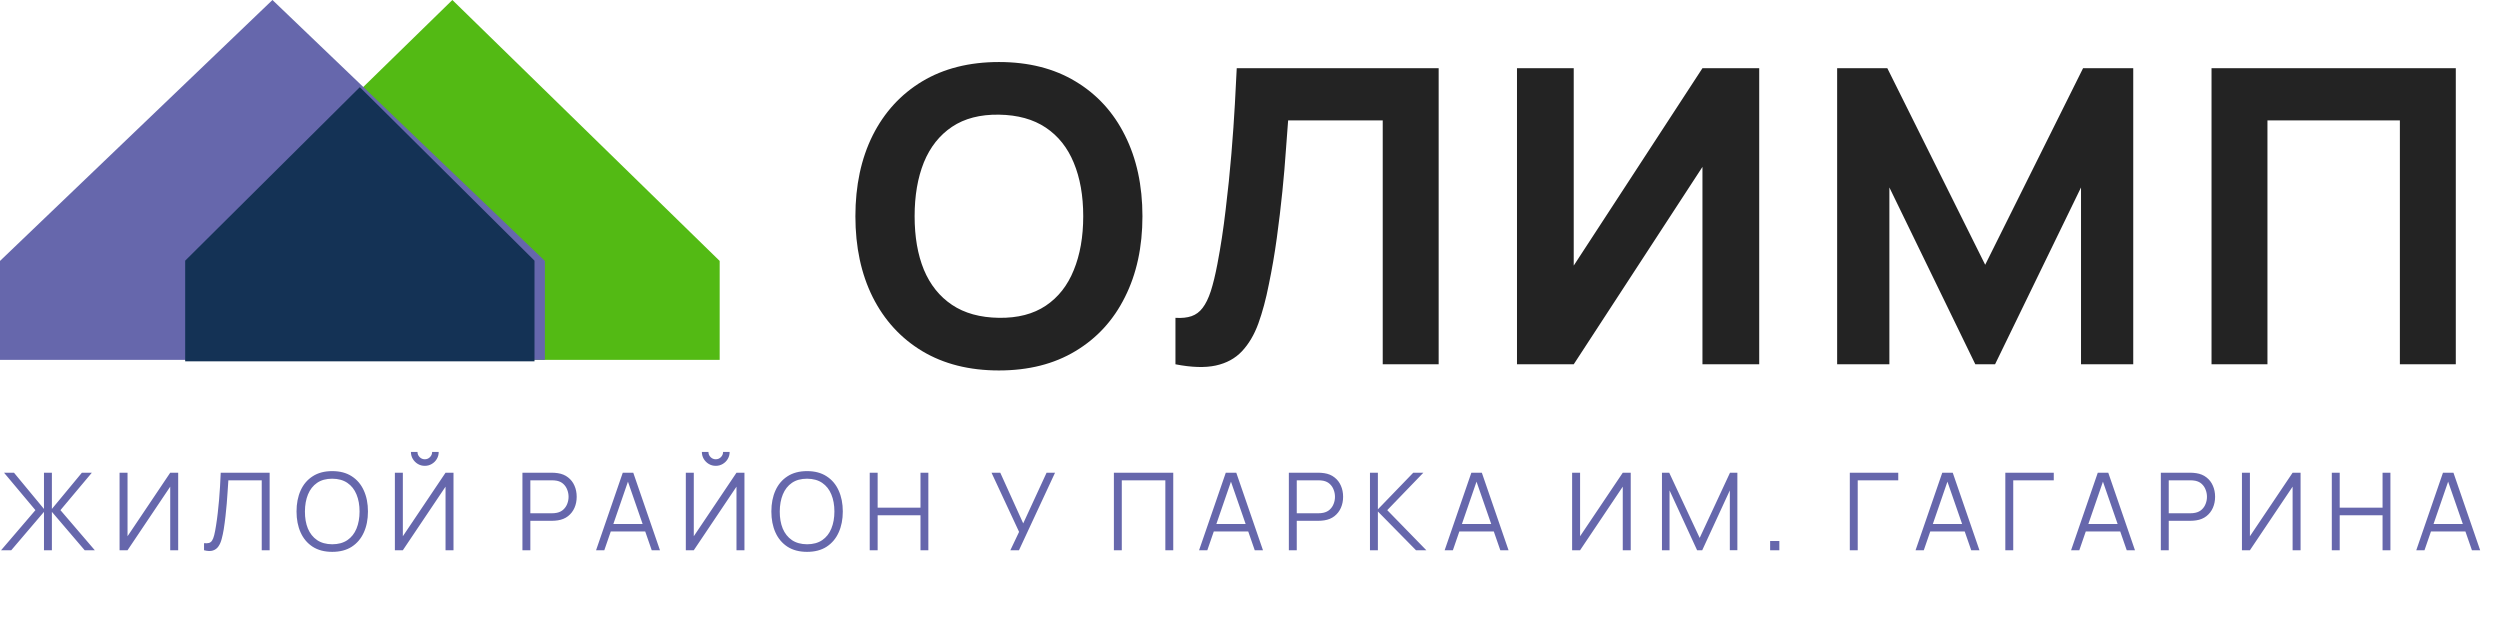 <svg width="209" height="52" viewBox="0 0 209 52" fill="none" xmlns="http://www.w3.org/2000/svg">
<path d="M15.471 21.814V30.083H37.818H60.165V21.814L37.818 0L15.471 21.814Z" fill="#53BA14"/>
<path d="M0 21.814V30.083H22.777H45.554V21.814L22.777 0L0 21.814Z" fill="#6667AC"/>
<path fill-rule="evenodd" clip-rule="evenodd" d="M30.082 7.286L15.481 21.792V30.206H22.342H37.823H44.684V21.792L30.082 7.286Z" fill="#143255"/>
<path d="M83.51 30.97C81.034 30.97 78.897 30.432 77.098 29.354C75.31 28.277 73.929 26.77 72.955 24.833C71.992 22.897 71.511 20.645 71.511 18.078C71.511 15.511 71.992 13.259 72.955 11.322C73.929 9.385 75.31 7.878 77.098 6.801C78.897 5.724 81.034 5.185 83.51 5.185C85.985 5.185 88.117 5.724 89.904 6.801C91.704 7.878 93.085 9.385 94.047 11.322C95.021 13.259 95.508 15.511 95.508 18.078C95.508 20.645 95.021 22.897 94.047 24.833C93.085 26.77 91.704 28.277 89.904 29.354C88.117 30.432 85.985 30.97 83.51 30.97ZM83.51 26.57C85.08 26.593 86.386 26.255 87.429 25.555C88.472 24.856 89.251 23.865 89.767 22.581C90.294 21.298 90.558 19.797 90.558 18.078C90.558 16.359 90.294 14.869 89.767 13.608C89.251 12.348 88.472 11.368 87.429 10.669C86.386 9.97 85.08 9.609 83.51 9.586C81.939 9.563 80.633 9.901 79.59 10.6C78.547 11.299 77.762 12.29 77.235 13.574C76.719 14.857 76.462 16.359 76.462 18.078C76.462 19.797 76.719 21.287 77.235 22.547C77.762 23.808 78.547 24.788 79.59 25.487C80.633 26.186 81.939 26.547 83.51 26.57ZM98.268 30.455V26.57C98.796 26.604 99.242 26.558 99.609 26.432C99.976 26.306 100.285 26.077 100.537 25.744C100.801 25.401 101.03 24.931 101.225 24.335C101.42 23.727 101.603 22.971 101.775 22.066C102.05 20.633 102.279 19.126 102.463 17.545C102.658 15.952 102.818 14.393 102.944 12.869C103.07 11.345 103.168 9.958 103.236 8.709C103.305 7.449 103.357 6.446 103.391 5.701H120.272V30.455H115.596V10.067H107.688C107.643 10.709 107.58 11.546 107.499 12.577C107.431 13.608 107.333 14.749 107.207 15.998C107.081 17.247 106.926 18.542 106.743 19.883C106.56 21.224 106.336 22.524 106.073 23.785C105.832 25.011 105.54 26.1 105.196 27.051C104.852 27.991 104.394 28.764 103.821 29.372C103.259 29.968 102.531 30.363 101.638 30.558C100.744 30.753 99.621 30.718 98.268 30.455ZM147.07 30.455V5.701H142.325L131.564 22.203V5.701H126.82V30.455H131.564L142.325 13.952V30.455H147.07ZM153.585 30.455V5.701H157.78L165.962 22.135L174.145 5.701H178.339V30.455H173.973V15.671L166.787 30.455H165.137L157.952 15.671V30.455H153.585ZM184.884 30.455V5.701H205.305V30.455H200.63V10.067H189.559V30.455H184.884Z" fill="#232323"/>
<path d="M0.09 46L2.961 42.648L0.338 39.52H1.17L3.676 42.548V39.52H4.338V42.548L6.845 39.52H7.677L5.053 42.648L7.925 46H7.079L4.338 42.791V46H3.676V42.791L0.941 46H0.09ZM14.896 46V39.52H14.23L10.662 44.83V39.52H9.996V46H10.662L14.23 40.685V46H14.896ZM17.057 46V45.41C17.222 45.425 17.358 45.419 17.466 45.392C17.574 45.362 17.661 45.297 17.727 45.194C17.796 45.093 17.856 44.941 17.907 44.74C17.958 44.536 18.009 44.27 18.06 43.944C18.117 43.59 18.165 43.237 18.204 42.886C18.246 42.535 18.282 42.179 18.312 41.819C18.345 41.456 18.372 41.084 18.393 40.703C18.414 40.322 18.434 39.928 18.452 39.52H22.542V46H21.881V40.154H19.091C19.07 40.464 19.049 40.78 19.028 41.104C19.01 41.428 18.986 41.76 18.956 42.099C18.929 42.438 18.894 42.787 18.852 43.147C18.813 43.504 18.764 43.873 18.704 44.254C18.656 44.542 18.599 44.809 18.533 45.055C18.47 45.301 18.38 45.508 18.263 45.676C18.149 45.844 17.994 45.959 17.799 46.023C17.607 46.086 17.36 46.078 17.057 46ZM27.773 46.135C27.128 46.135 26.584 45.992 26.14 45.708C25.696 45.419 25.36 45.022 25.132 44.515C24.904 44.008 24.79 43.423 24.79 42.76C24.79 42.097 24.904 41.512 25.132 41.005C25.36 40.498 25.696 40.102 26.14 39.817C26.584 39.529 27.128 39.385 27.773 39.385C28.421 39.385 28.966 39.529 29.407 39.817C29.851 40.102 30.187 40.498 30.415 41.005C30.646 41.512 30.761 42.097 30.761 42.76C30.761 43.423 30.646 44.008 30.415 44.515C30.187 45.022 29.851 45.419 29.407 45.708C28.966 45.992 28.421 46.135 27.773 46.135ZM27.773 45.501C28.28 45.501 28.703 45.385 29.042 45.154C29.381 44.923 29.635 44.602 29.803 44.191C29.974 43.777 30.059 43.3 30.059 42.76C30.059 42.22 29.974 41.745 29.803 41.334C29.635 40.922 29.381 40.602 29.042 40.37C28.703 40.139 28.28 40.023 27.773 40.02C27.266 40.02 26.845 40.135 26.509 40.366C26.173 40.597 25.919 40.919 25.748 41.334C25.58 41.745 25.495 42.22 25.492 42.76C25.489 43.3 25.571 43.776 25.739 44.187C25.91 44.594 26.165 44.916 26.504 45.15C26.843 45.38 27.266 45.498 27.773 45.501ZM33.012 46V39.52H33.678V44.83L37.247 39.52H37.913V46H37.247V40.685L33.678 46H33.012ZM35.514 38.944C35.301 38.944 35.106 38.892 34.929 38.786C34.755 38.681 34.616 38.542 34.511 38.368C34.406 38.191 34.353 37.996 34.353 37.783H34.902C34.902 37.951 34.962 38.095 35.082 38.215C35.202 38.335 35.346 38.395 35.514 38.395C35.685 38.395 35.829 38.335 35.946 38.215C36.066 38.095 36.126 37.951 36.126 37.783H36.675C36.675 37.996 36.623 38.191 36.518 38.368C36.416 38.542 36.276 38.681 36.099 38.786C35.922 38.892 35.727 38.944 35.514 38.944ZM43.675 46V39.52H46.177C46.24 39.52 46.311 39.523 46.389 39.529C46.47 39.532 46.551 39.541 46.632 39.556C46.971 39.607 47.257 39.725 47.491 39.911C47.728 40.094 47.907 40.325 48.027 40.605C48.15 40.883 48.211 41.193 48.211 41.532C48.211 41.867 48.15 42.175 48.027 42.454C47.904 42.733 47.724 42.965 47.487 43.151C47.253 43.334 46.968 43.452 46.632 43.502C46.551 43.514 46.47 43.523 46.389 43.529C46.311 43.535 46.24 43.538 46.177 43.538H44.337V46H43.675ZM44.337 42.908H46.159C46.213 42.908 46.276 42.906 46.348 42.9C46.42 42.894 46.491 42.883 46.56 42.868C46.782 42.82 46.963 42.728 47.104 42.593C47.248 42.459 47.355 42.298 47.424 42.112C47.496 41.926 47.532 41.733 47.532 41.532C47.532 41.331 47.496 41.137 47.424 40.951C47.355 40.762 47.248 40.6 47.104 40.465C46.963 40.33 46.782 40.239 46.56 40.191C46.491 40.175 46.42 40.166 46.348 40.163C46.276 40.157 46.213 40.154 46.159 40.154H44.337V42.908ZM49.831 46L52.063 39.52H52.941L55.173 46H54.484L52.365 39.889H52.626L50.52 46H49.831ZM50.826 44.429V43.809H54.174V44.429H50.826ZM57.335 46V39.52H58.001V44.83L61.57 39.52H62.236V46H61.57V40.685L58.001 46H57.335ZM59.837 38.944C59.624 38.944 59.429 38.892 59.252 38.786C59.078 38.681 58.939 38.542 58.834 38.368C58.729 38.191 58.676 37.996 58.676 37.783H59.225C59.225 37.951 59.285 38.095 59.405 38.215C59.525 38.335 59.669 38.395 59.837 38.395C60.008 38.395 60.152 38.335 60.269 38.215C60.389 38.095 60.449 37.951 60.449 37.783H60.998C60.998 37.996 60.946 38.191 60.841 38.368C60.739 38.542 60.599 38.681 60.422 38.786C60.245 38.892 60.05 38.944 59.837 38.944ZM67.47 46.135C66.825 46.135 66.28 45.992 65.836 45.708C65.392 45.419 65.056 45.022 64.828 44.515C64.6 44.008 64.486 43.423 64.486 42.76C64.486 42.097 64.6 41.512 64.828 41.005C65.056 40.498 65.392 40.102 65.836 39.817C66.28 39.529 66.825 39.385 67.47 39.385C68.118 39.385 68.662 39.529 69.103 39.817C69.547 40.102 69.883 40.498 70.111 41.005C70.342 41.512 70.458 42.097 70.458 42.76C70.458 43.423 70.342 44.008 70.111 44.515C69.883 45.022 69.547 45.419 69.103 45.708C68.662 45.992 68.118 46.135 67.47 46.135ZM67.47 45.501C67.977 45.501 68.4 45.385 68.739 45.154C69.078 44.923 69.331 44.602 69.499 44.191C69.67 43.777 69.756 43.3 69.756 42.76C69.756 42.22 69.67 41.745 69.499 41.334C69.331 40.922 69.078 40.602 68.739 40.37C68.4 40.139 67.977 40.023 67.47 40.02C66.963 40.02 66.541 40.135 66.205 40.366C65.869 40.597 65.616 40.919 65.445 41.334C65.277 41.745 65.191 42.22 65.188 42.76C65.185 43.3 65.268 43.776 65.436 44.187C65.607 44.594 65.862 44.916 66.201 45.15C66.54 45.38 66.963 45.498 67.47 45.501ZM72.709 46V39.52H73.371V42.441H76.953V39.52H77.61V46H76.953V43.075H73.371V46H72.709ZM84.466 46L85.195 44.465L82.891 39.52H83.624L85.541 43.755L87.494 39.52H88.201L85.186 46H84.466ZM93.121 46V39.52H98.084V46H97.423V40.154H93.782V46H93.121ZM100.243 46L102.475 39.52H103.353L105.585 46H104.896L102.777 39.889H103.038L100.932 46H100.243ZM101.238 44.429V43.809H104.586V44.429H101.238ZM107.748 46V39.52H110.25C110.313 39.52 110.383 39.523 110.461 39.529C110.542 39.532 110.623 39.541 110.704 39.556C111.043 39.607 111.33 39.725 111.564 39.911C111.801 40.094 111.979 40.325 112.099 40.605C112.222 40.883 112.284 41.193 112.284 41.532C112.284 41.867 112.222 42.175 112.099 42.454C111.976 42.733 111.796 42.965 111.559 43.151C111.325 43.334 111.04 43.452 110.704 43.502C110.623 43.514 110.542 43.523 110.461 43.529C110.383 43.535 110.313 43.538 110.25 43.538H108.409V46H107.748ZM108.409 42.908H110.232C110.286 42.908 110.349 42.906 110.421 42.9C110.493 42.894 110.563 42.883 110.632 42.868C110.854 42.82 111.036 42.728 111.177 42.593C111.321 42.459 111.427 42.298 111.496 42.112C111.568 41.926 111.604 41.733 111.604 41.532C111.604 41.331 111.568 41.137 111.496 40.951C111.427 40.762 111.321 40.6 111.177 40.465C111.036 40.33 110.854 40.239 110.632 40.191C110.563 40.175 110.493 40.166 110.421 40.163C110.349 40.157 110.286 40.154 110.232 40.154H108.409V42.908ZM114.529 46V39.52H115.191V42.58L118.147 39.52H118.993L115.974 42.648L119.241 46H118.377L115.191 42.76V46H114.529ZM120.773 46L123.005 39.52H123.882L126.114 46H125.426L123.306 39.889H123.567L121.461 46H120.773ZM121.767 44.429V43.809H125.115V44.429H121.767ZM136.329 46V39.52H135.663L132.095 44.83V39.52H131.429V46H132.095L135.663 40.685V46H136.329ZM138.94 46V39.52H139.547L142.094 44.969L144.628 39.52H145.244V45.995H144.614V40.996L142.306 46H141.878L139.574 40.996V46H138.94ZM147.983 46V45.23H148.753V46H147.983ZM154.644 46V39.52H158.694V40.154H155.306V46H154.644ZM160.141 46L162.373 39.52H163.25L165.482 46H164.794L162.674 39.889H162.935L160.829 46H160.141ZM161.135 44.429V43.809H164.483V44.429H161.135ZM167.645 46V39.52H171.695V40.154H168.307V46H167.645ZM173.142 46L175.374 39.52H176.251L178.483 46H177.795L175.675 39.889H175.936L173.83 46H173.142ZM174.136 44.429V43.809H177.484V44.429H174.136ZM180.646 46V39.52H183.148C183.211 39.52 183.281 39.523 183.359 39.529C183.44 39.532 183.521 39.541 183.602 39.556C183.941 39.607 184.228 39.725 184.462 39.911C184.699 40.094 184.877 40.325 184.997 40.605C185.12 40.883 185.182 41.193 185.182 41.532C185.182 41.867 185.12 42.175 184.997 42.454C184.874 42.733 184.694 42.965 184.457 43.151C184.223 43.334 183.938 43.452 183.602 43.502C183.521 43.514 183.44 43.523 183.359 43.529C183.281 43.535 183.211 43.538 183.148 43.538H181.307V46H180.646ZM181.307 42.908H183.13C183.184 42.908 183.247 42.906 183.319 42.9C183.391 42.894 183.461 42.883 183.53 42.868C183.752 42.82 183.934 42.728 184.075 42.593C184.219 42.459 184.325 42.298 184.394 42.112C184.466 41.926 184.502 41.733 184.502 41.532C184.502 41.331 184.466 41.137 184.394 40.951C184.325 40.762 184.219 40.6 184.075 40.465C183.934 40.33 183.752 40.239 183.53 40.191C183.461 40.175 183.391 40.166 183.319 40.163C183.247 40.157 183.184 40.154 183.13 40.154H181.307V42.908ZM192.328 46V39.52H191.662L188.093 44.83V39.52H187.427V46H188.093L191.662 40.685V46H192.328ZM194.939 46V39.52H195.6V42.441H199.182V39.52H199.839V46H199.182V43.075H195.6V46H194.939ZM202 46L204.232 39.52H205.109L207.341 46H206.653L204.533 39.889H204.794L202.688 46H202ZM202.994 44.429V43.809H206.342V44.429H202.994Z" fill="#6667AC"/>
</svg>
